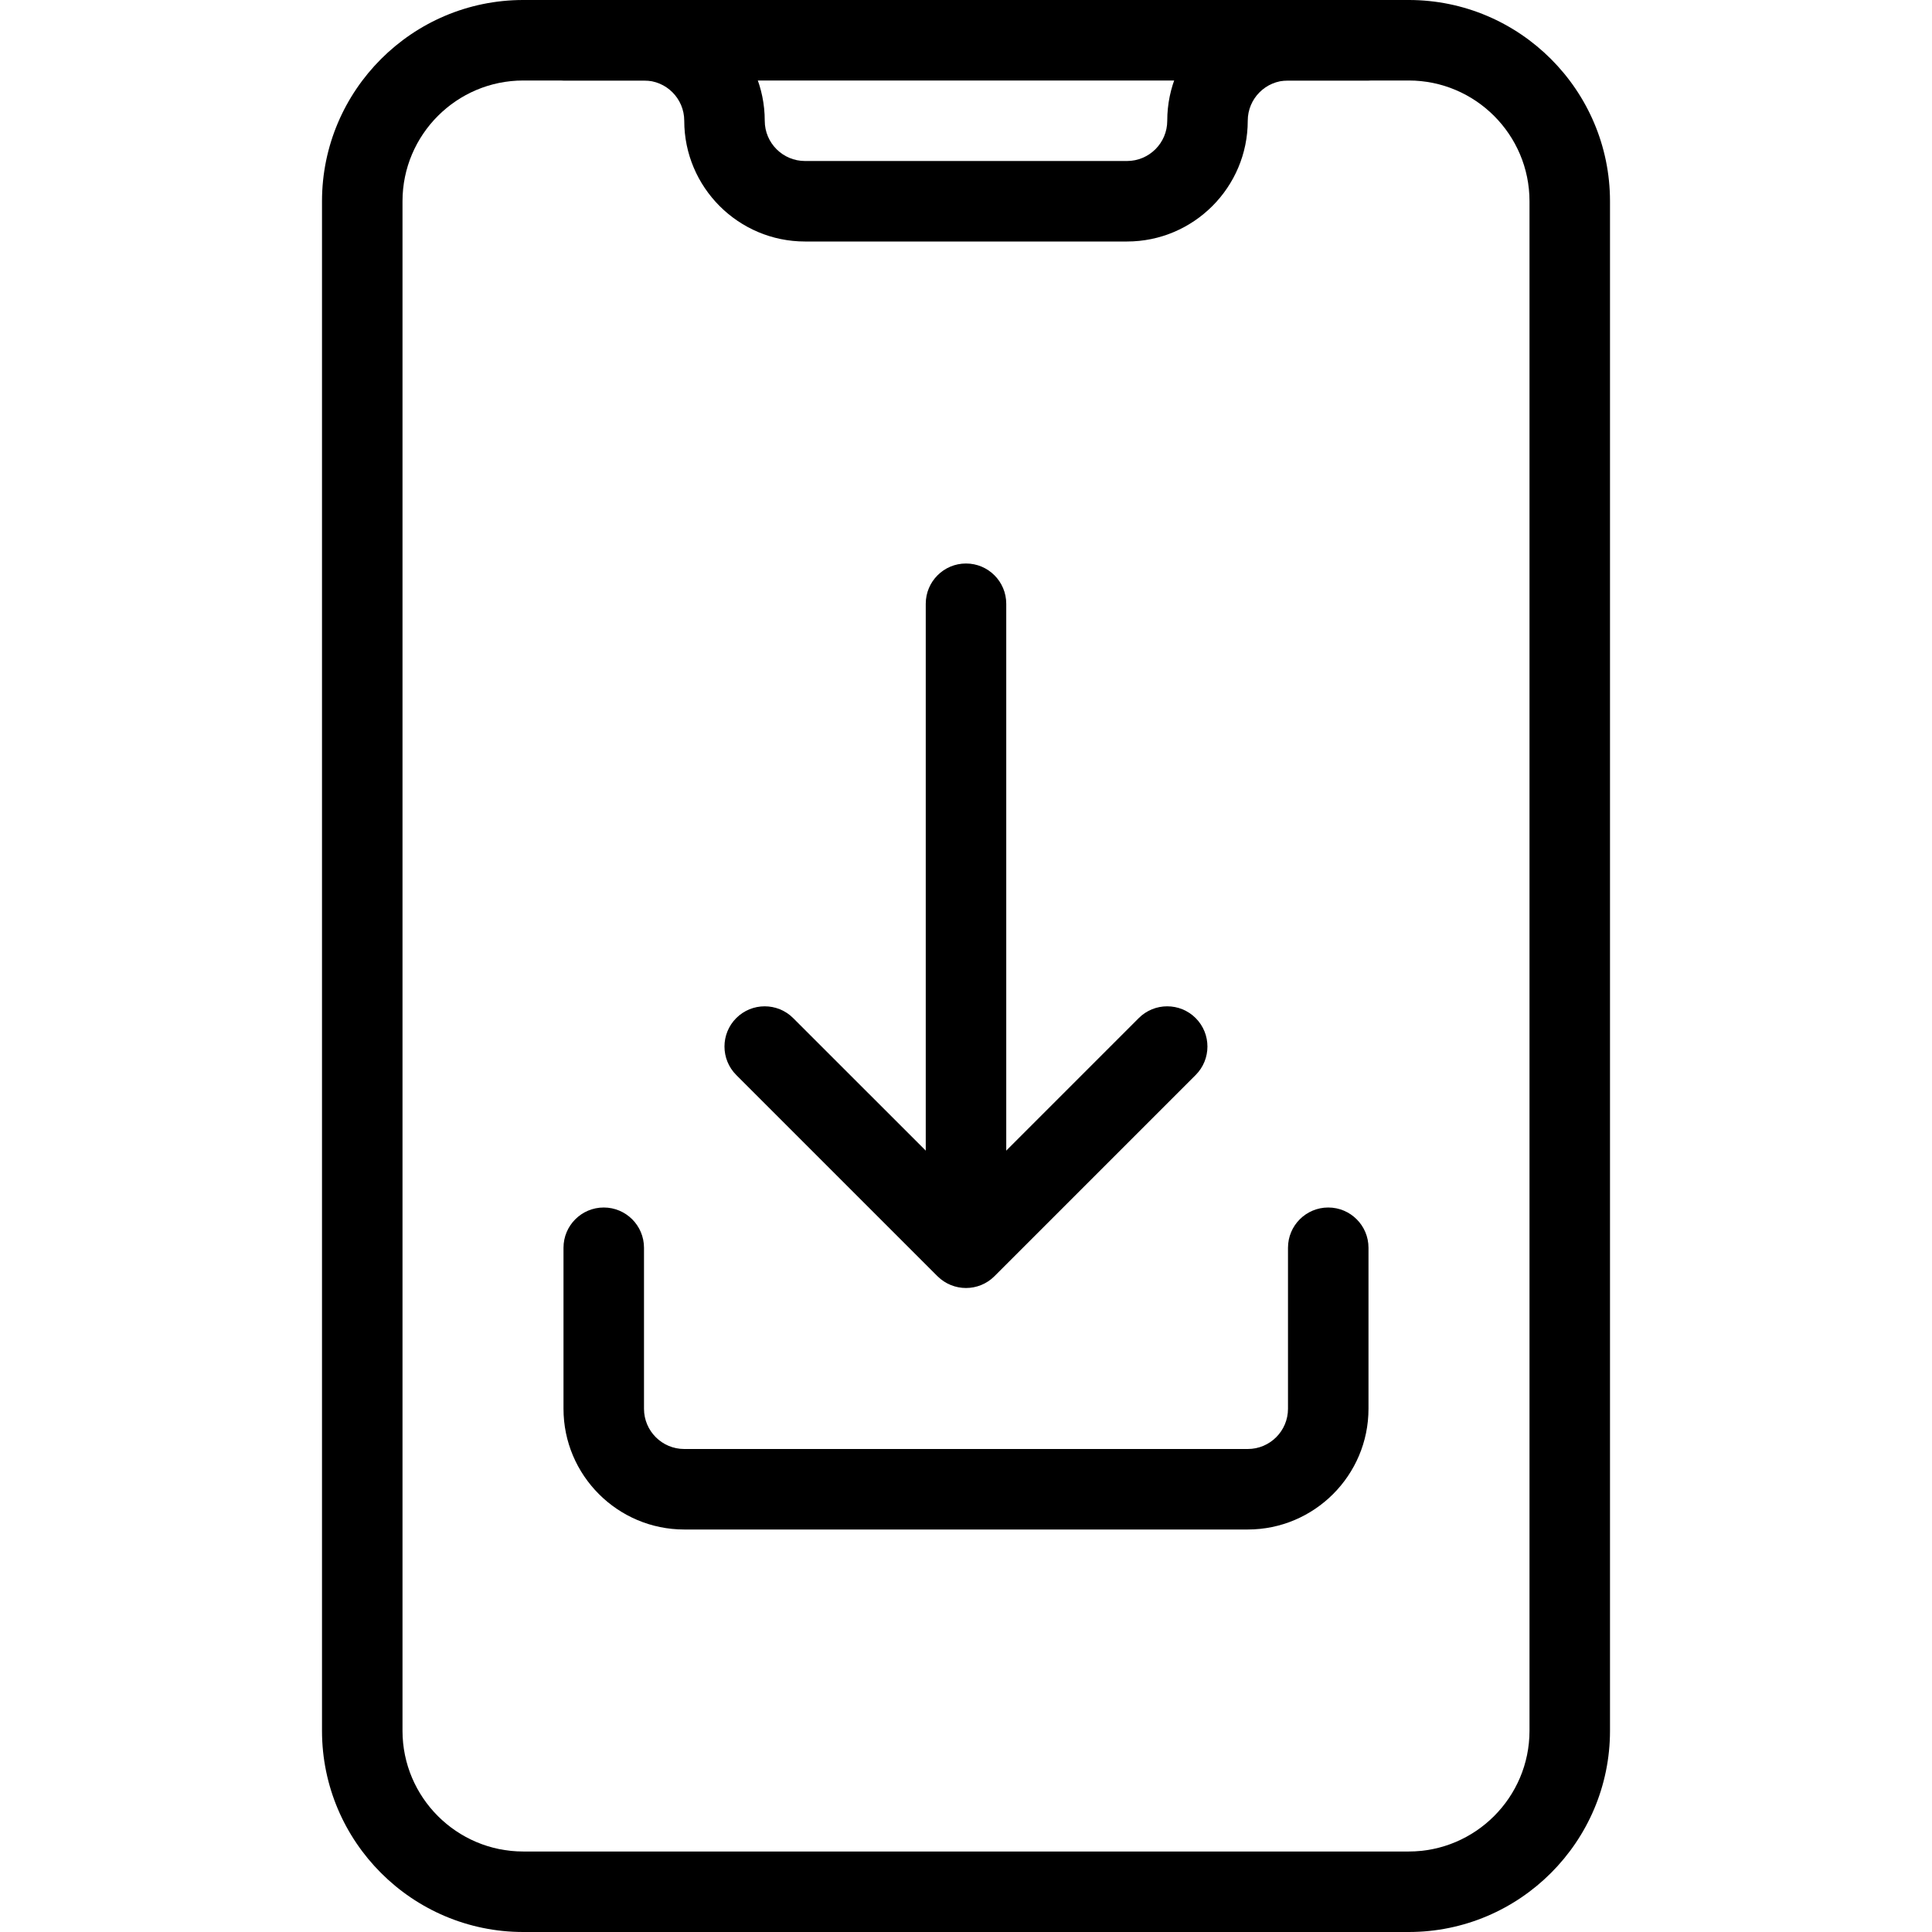 <svg id="_x31_px" enable-background="new 0 0 24 24" height="512" viewBox="0 0 24 24" width="512" xmlns="http://www.w3.org/2000/svg"><path d="m17.5 24h-11c-1.378 0-2.5-1.122-2.5-2.5v-19c0-1.378 1.122-2.5 2.5-2.5h11c1.378 0 2.5 1.122 2.5 2.5v19c0 1.378-1.122 2.5-2.5 2.5zm-11-23c-.827 0-1.5.673-1.5 1.5v19c0 .827.673 1.5 1.5 1.5h11c.827 0 1.5-.673 1.5-1.5v-19c0-.827-.673-1.5-1.5-1.5z"/><path d="m14 3h-4c-.827 0-1.5-.673-1.5-1.5 0-.276-.224-.5-.5-.5h-1c-.276 0-.5-.224-.5-.5s.224-.5.5-.5h1c.827 0 1.5.673 1.5 1.5 0 .276.224.5.5.5h4c.276 0 .5-.224.5-.5 0-.827.673-1.5 1.5-1.5h1c.276 0 .5.224.5.5s-.224.5-.5.5h-1c-.276 0-.5.224-.5.5 0 .827-.673 1.5-1.5 1.5z"/><path d="m12 15.75c-.276 0-.5-.224-.5-.5v-7.75c0-.276.224-.5.5-.5s.5.224.5.5v7.75c0 .277-.224.5-.5.5z"/><path d="m12 16c-.128 0-.256-.049-.354-.146l-2.5-2.5c-.195-.195-.195-.512 0-.707s.512-.195.707 0l2.147 2.146 2.146-2.146c.195-.195.512-.195.707 0s.195.512 0 .707l-2.5 2.5c-.097.097-.225.146-.353.146z"/><path d="m15.5 19h-7c-.827 0-1.5-.673-1.5-1.5v-2c0-.276.224-.5.5-.5s.5.224.5.5v2c0 .276.224.5.5.5h7c.276 0 .5-.224.5-.5v-2c0-.276.224-.5.5-.5s.5.224.5.5v2c0 .827-.673 1.5-1.5 1.5z"/></svg>